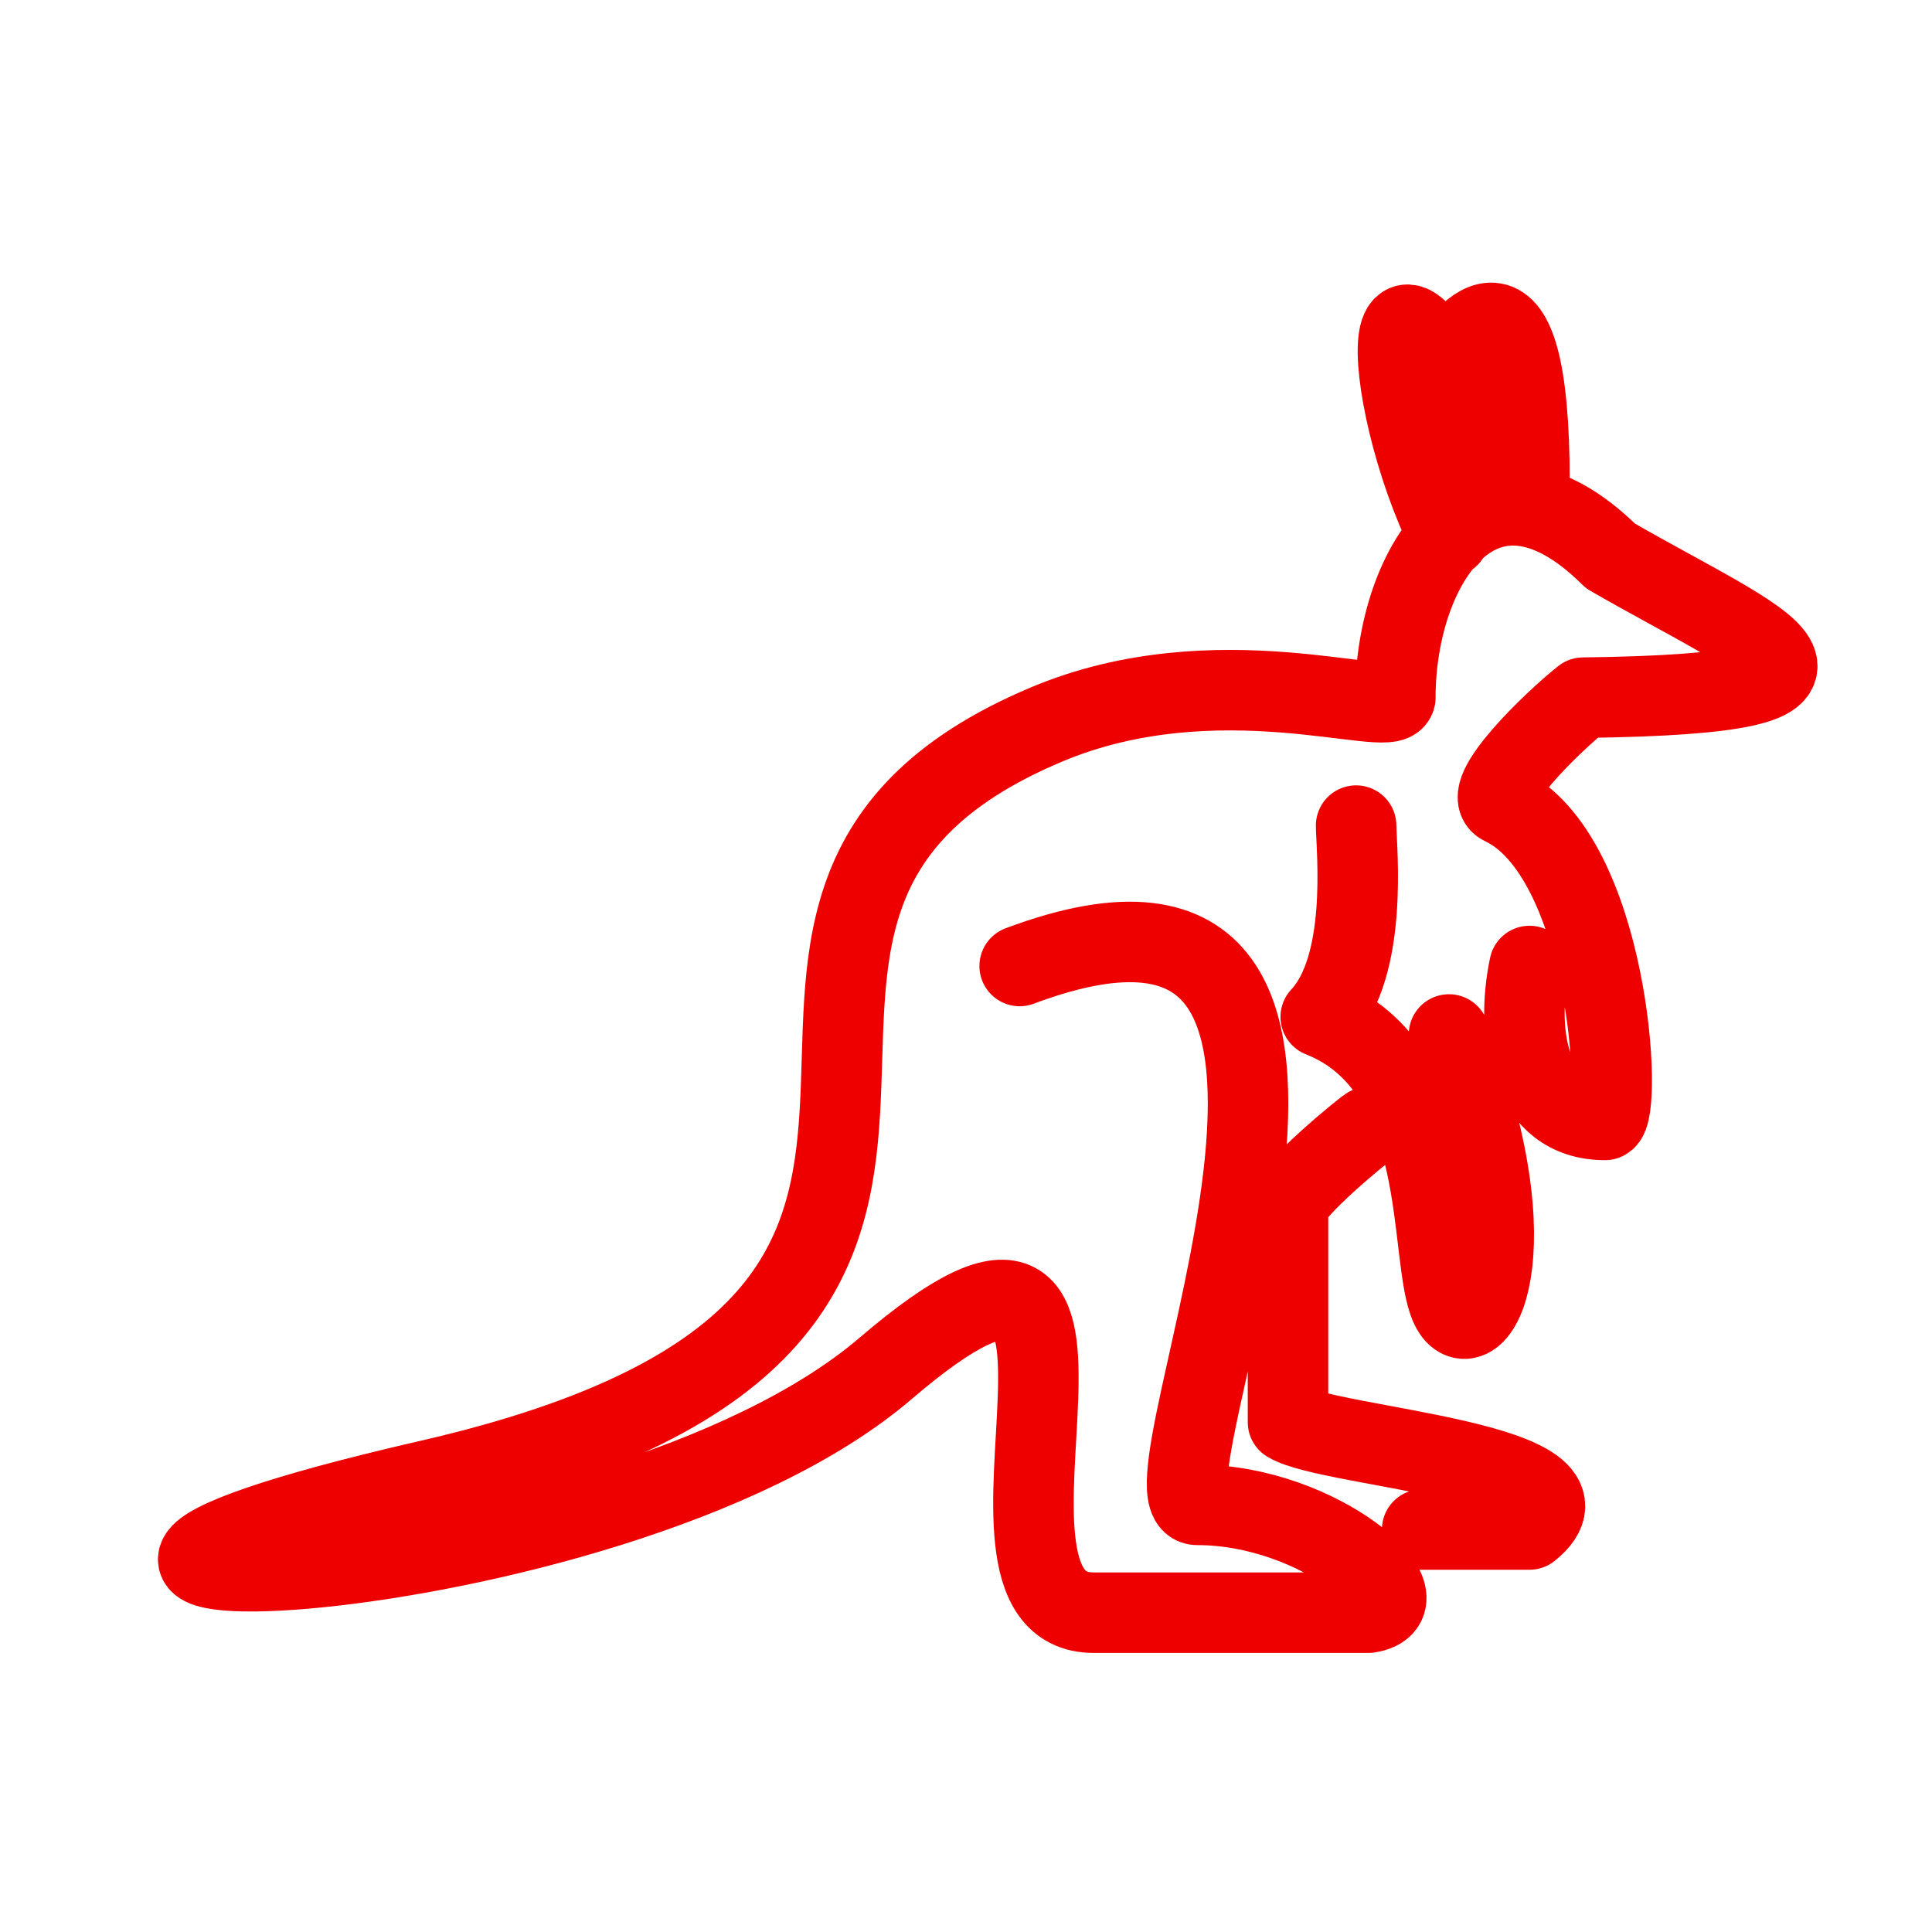 <?xml version="1.0" encoding="UTF-8" standalone="no"?>
<!-- Created with Inkscape (http://www.inkscape.org/) -->

<svg
   xmlns:dc="http://purl.org/dc/elements/1.1/"
   xmlns:cc="http://creativecommons.org/ns#"
   xmlns:rdf="http://www.w3.org/1999/02/22-rdf-syntax-ns#"
   xmlns:svg="http://www.w3.org/2000/svg"
   xmlns="http://www.w3.org/2000/svg"
   xmlns:sodipodi="http://sodipodi.sourceforge.net/DTD/sodipodi-0.dtd"
   xmlns:inkscape="http://www.inkscape.org/namespaces/inkscape"
   width="36"
   height="36"
   viewBox="0 0 36 36"
   version="1.1"
   id="svg"
   inkscape:version="0.92.4 (unknown)"
   sodipodi:docname="kangaroo.svg"
   style="fill:none;stroke:#ee0000;stroke-width:1.5;stroke-linecap:round;stroke-linejoin:round;stroke-miterlimit:5">
  <defs
     id="defs10" />
  <sodipodi:namedview
     id="base"
     pagecolor="#cbccd2"
     bordercolor="#666666"
     borderopacity="1.0"
     inkscape:pageopacity="0"
     inkscape:pageshadow="2"
     inkscape:zoom="15.9999999662"
     inkscape:cx="26.9644661244"
     inkscape:cy="19.6789321894"
     inkscape:document-units="px"
     inkscape:current-layer="svg"
     showgrid="true"
     units="px"
     inkscape:window-width="1280"
     inkscape:window-height="648"
     inkscape:window-x="0"
     inkscape:window-y="36"
     inkscape:window-maximized="1"
     inkscape:showpageshadow="false"
     borderlayer="true"
     showguides="true"
     inkscape:guide-bbox="true"
     guidecolor="#0499c5"
     guideopacity="1"
     inkscape:snap-smooth-nodes="true">
    <inkscape:grid
       type="xygrid"
       id="pixels"
       spacingx="1.5"
       spacingy="1.5"
       empspacing="2"
       empcolor="#404040"
       empopacity="0.25"
       color="#dadada"
       opacity="0.2"
       originy="0"
       originx="0" />
    <sodipodi:guide
       position="33,33"
       orientation="0,1"
       id="g2"
       inkscape:locked="false" />
    <sodipodi:guide
       position="33,33"
       orientation="1,0"
       id="g3"
       inkscape:locked="false" />
    <sodipodi:guide
       position="3,3"
       orientation="0,1"
       id="g4"
       inkscape:locked="false" />
    <sodipodi:guide
       position="3,21"
       orientation="1,0"
       id="guide1016"
       inkscape:locked="false" />
  </sodipodi:namedview>
  <path
     id="path5070"
     d="M 25.5,21 C 25.432,21.034 24,22.199 24,22.5 v 4 c 0.785,0.479 6.065,0.744 4.5,2 h -2 M 28.5,9 C 28.5,4.5 27.238,6.329 27,6.681 m 1,2.6 C 25.5,3 25.675,7.356 27,10 m -1.731,5.384 C 25.277,15.857 25.5,18 24.61,18.948 c 2.44,0.964 1.987,4.508 2.423,5.41 C 27.451,25.221 28.623,23.452 27,19.276 M 28.5,18 c -0.273,1.288 0,2.868 1.407,2.868 C 30.249,20.728 29.974,15.935 28,15 c -0.453,-0.214 0.946,-1.561 1.5,-2 6,-0.074 3.35,-1 0.51,-2.64 C 27.636,8.005 26,10.5 26,13 25.907,13.407 22.685,12.16 19.5,13.5 11.163,17.007 21.406,24.5 8,27.579 -3.591,30.242 11.315,29.938 16.5,25.5 c 5.325,-4.558 0.957,4.55 3.879,4.55 H 25.5 C 26.655,29.87 24.599,28.039 22.31,28.041 21.018,28.041 27,15 19,18"
     inkscape:connector-curvature="0"
     sodipodi:nodetypes="csccccccccccccccccccscscsc" />
</svg>
